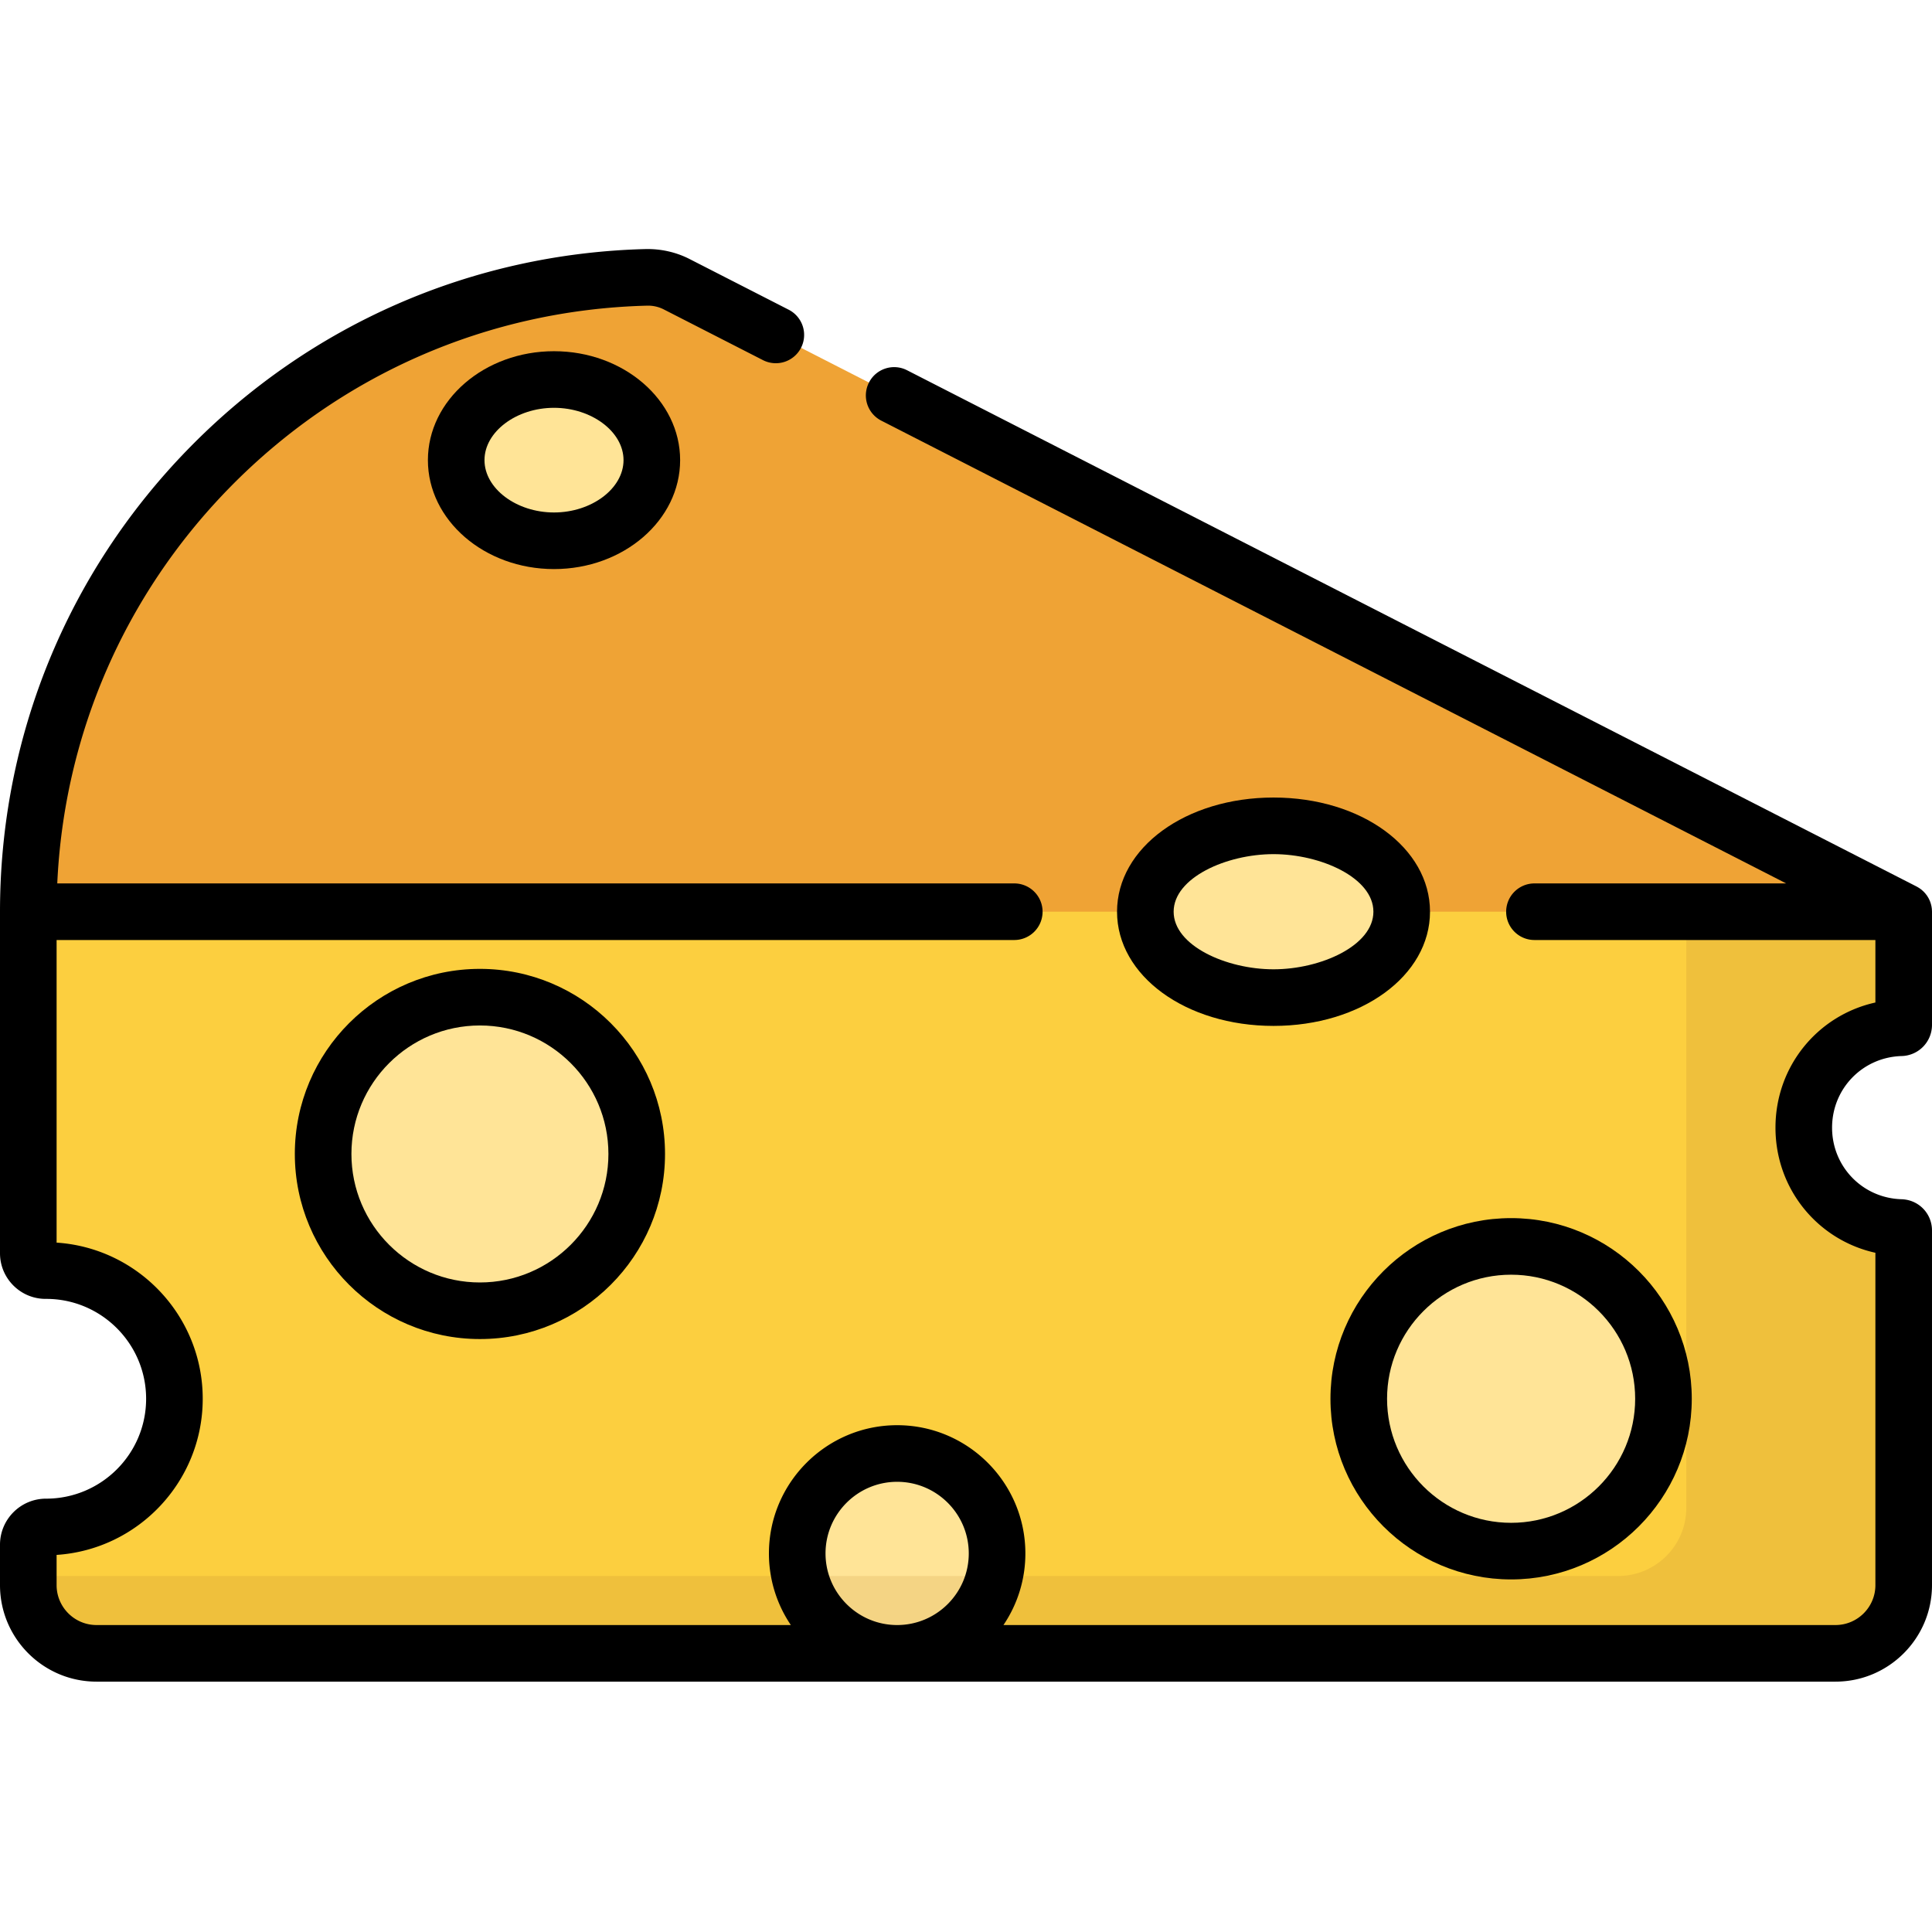 <svg xmlns="http://www.w3.org/2000/svg" viewBox="0 -66 512 512"><path fill="#efa335" d="M504.633 190.336s-.133-2.356-.133-14.723L179.313 9.313a16.7 16.7 0 0 0-8.02-1.81C80.438 9.825 7.5 84.204 7.5 175.614v14.719h497.133zm0 0"/><path fill="#fccf3f" d="M478.02 232.836c0-14.363 11.437-26.059 25.703-26.469a.79.79 0 0 0 .777-.785v-29.969H7.5v90.512a4.59 4.59 0 0 0 4.59 4.594h.164c18.762 0 33.969 15.207 33.969 33.969s-15.207 33.968-33.97 33.968h-.046a4.72 4.72 0 0 0-4.707 4.707v10.711c0 9.985 8.094 18.078 18.078 18.078h460.844c9.984 0 18.078-8.093 18.078-18.078v-93.98a.79.79 0 0 0-.777-.785c-14.266-.414-25.703-12.106-25.703-26.473m0 0"/><path fill="#efc03c" d="M503.723 206.367a.79.79 0 0 0 .777-.785v-29.969h-57.61v157.961c0 9.985-8.093 18.078-18.077 18.078H7.5v2.422c0 9.985 8.094 18.078 18.078 18.078h460.844c9.984 0 18.078-8.093 18.078-18.078v-93.98a.79.79 0 0 0-.777-.785c-14.266-.414-25.703-12.106-25.703-26.473 0-14.363 11.437-26.059 25.703-26.469m0 0"/><path fill="#ffe497" d="M371.465 175.613c0-12.57-15.207-22.758-33.969-22.758s-33.969 10.188-33.969 22.758 15.207 22.762 33.97 22.762c18.76 0 33.968-10.191 33.968-22.762M264.234 345.672c0 14.625-11.855 26.48-26.48 26.48s-26.48-11.855-26.48-26.48 11.855-26.48 26.48-26.48 26.48 11.855 26.48 26.48m0 0"/><path fill="#f4d484" d="M263.547 351.652H211.96c2.715 11.743 13.226 20.5 25.793 20.5 12.57 0 23.082-8.757 25.793-20.5m0 0"/><g fill="#ffe497"><path d="M168.738 239.813c0 22.949-18.605 41.55-41.554 41.55-22.946 0-41.551-18.601-41.551-41.55s18.605-41.551 41.55-41.551c22.95 0 41.555 18.601 41.555 41.55M172.742 55.941c0-11.8-11.605-21.367-25.922-21.367-14.32 0-25.925 9.567-25.925 21.367S132.5 77.31 146.82 77.31c14.317 0 25.922-9.567 25.922-21.368M440.836 304.688c0 22.3-18.078 40.375-40.375 40.375-22.3 0-40.379-18.075-40.379-40.375s18.078-40.375 40.379-40.375c22.297 0 40.375 18.074 40.375 40.375m0 0"/></g><path d="M503.945 213.863a8.25 8.25 0 0 0 8.055-8.281v-29.969c0-.02-.004-.043-.004-.066 0-.16-.012-.32-.023-.48-.008-.094-.008-.188-.02-.282-.015-.129-.039-.254-.058-.379s-.04-.246-.063-.367c-.02-.086-.047-.168-.066-.254a9 9 0 0 0-.125-.46c-.016-.055-.04-.106-.055-.157-.063-.176-.125-.352-.2-.523q-.034-.073-.07-.145a8 8 0 0 0-.242-.492c-.05-.09-.105-.176-.16-.266-.07-.113-.137-.23-.21-.34-.09-.132-.188-.254-.286-.379q-.07-.095-.145-.191a6 6 0 0 0-.347-.383c-.047-.05-.09-.101-.14-.152-.106-.106-.223-.203-.337-.305-.07-.062-.136-.129-.21-.187-.094-.078-.192-.145-.29-.22a10 10 0 0 0-.32-.23 5 5 0 0 0-.242-.144 6 6 0 0 0-.414-.242c-.02-.008-.04-.024-.059-.035L240.375 32.117c-3.687-1.883-8.207-.426-10.09 3.262a7.5 7.5 0 0 0 3.262 10.094l239.816 122.644h-66.715a7.496 7.496 0 0 0-7.5 7.496c0 4.145 3.356 7.5 7.5 7.5H497v16.563c-15.281 3.383-26.48 16.883-26.48 33.164 0 16.277 11.203 29.777 26.48 33.16v88.074c0 5.832-4.746 10.578-10.578 10.578H265.926a33.77 33.77 0 0 0 5.808-18.98c0-18.738-15.242-33.98-33.98-33.98-18.734 0-33.98 15.242-33.98 33.98a33.8 33.8 0 0 0 5.808 18.98H25.578c-5.832 0-10.578-4.746-10.578-10.578v-8.008c21.59-1.418 38.723-19.437 38.723-41.378 0-21.946-17.133-39.961-38.723-41.38v-80.195h253.672a7.499 7.499 0 1 0 0-14.996H15.176C16.98 128.723 32.98 91.773 60.69 63.391c29.414-30.133 68.762-47.317 110.79-48.387a9.16 9.16 0 0 1 4.417.988l26.293 13.445a7.5 7.5 0 0 0 10.09-3.265 7.497 7.497 0 0 0-3.261-10.09L182.727 2.637C179.164.817 175.14-.078 171.102.004 125.14 1.18 82.117 19.969 49.957 52.91 17.742 85.91 0 129.488 0 175.613v90.512c0 6.668 5.426 12.094 12.09 12.094h.164c14.598 0 26.469 11.875 26.469 26.469 0 14.597-11.871 26.472-26.516 26.472C5.477 331.156 0 336.633 0 343.363v10.711c0 14.102 11.473 25.578 25.578 25.578h460.844c14.105 0 25.578-11.476 25.578-25.578v-93.98c0-4.512-3.54-8.149-8.062-8.285-10.329-.297-18.418-8.63-18.418-18.97 0-10.343 8.09-18.675 18.425-18.976m-266.191 150.79c-10.465 0-18.98-8.516-18.98-18.981s8.515-18.98 18.98-18.98c10.469 0 18.98 8.515 18.98 18.98s-8.511 18.98-18.98 18.98m0 0"/><path d="M337.496 145.355c-23.254 0-41.469 13.293-41.469 30.258 0 16.969 18.215 30.262 41.47 30.262s41.468-13.293 41.468-30.262c0-16.965-18.215-30.258-41.469-30.258m0 45.52c-12.52 0-26.469-6.27-26.469-15.262s13.95-15.258 26.47-15.258 26.468 6.266 26.468 15.258-13.95 15.262-26.469 15.262M78.133 239.813c0 27.046 22.004 49.05 49.05 49.05 27.051 0 49.055-22.004 49.055-49.05s-22.004-49.051-49.054-49.051c-27.047 0-49.051 22.004-49.051 49.05m83.105 0c0 18.777-15.277 34.054-34.054 34.054s-34.051-15.277-34.051-34.055 15.273-34.05 34.05-34.05 34.055 15.273 34.055 34.05M146.82 27.074c-18.43 0-33.422 12.95-33.422 28.867S128.391 84.81 146.82 84.81c18.426 0 33.422-12.95 33.422-28.868s-14.996-28.867-33.422-28.867m0 42.735c-9.988 0-18.425-6.352-18.425-13.868 0-7.52 8.437-13.867 18.425-13.867 9.985 0 18.422 6.352 18.422 13.867S156.805 69.81 146.82 69.81M352.586 304.688c0 26.398 21.476 47.875 47.875 47.875 26.398 0 47.875-21.477 47.875-47.875s-21.477-47.875-47.875-47.875c-26.399 0-47.875 21.476-47.875 47.875m47.875-32.88c18.129 0 32.875 14.75 32.875 32.88s-14.746 32.875-32.875 32.875-32.875-14.747-32.875-32.875 14.746-32.88 32.875-32.88m0 0"/></svg>